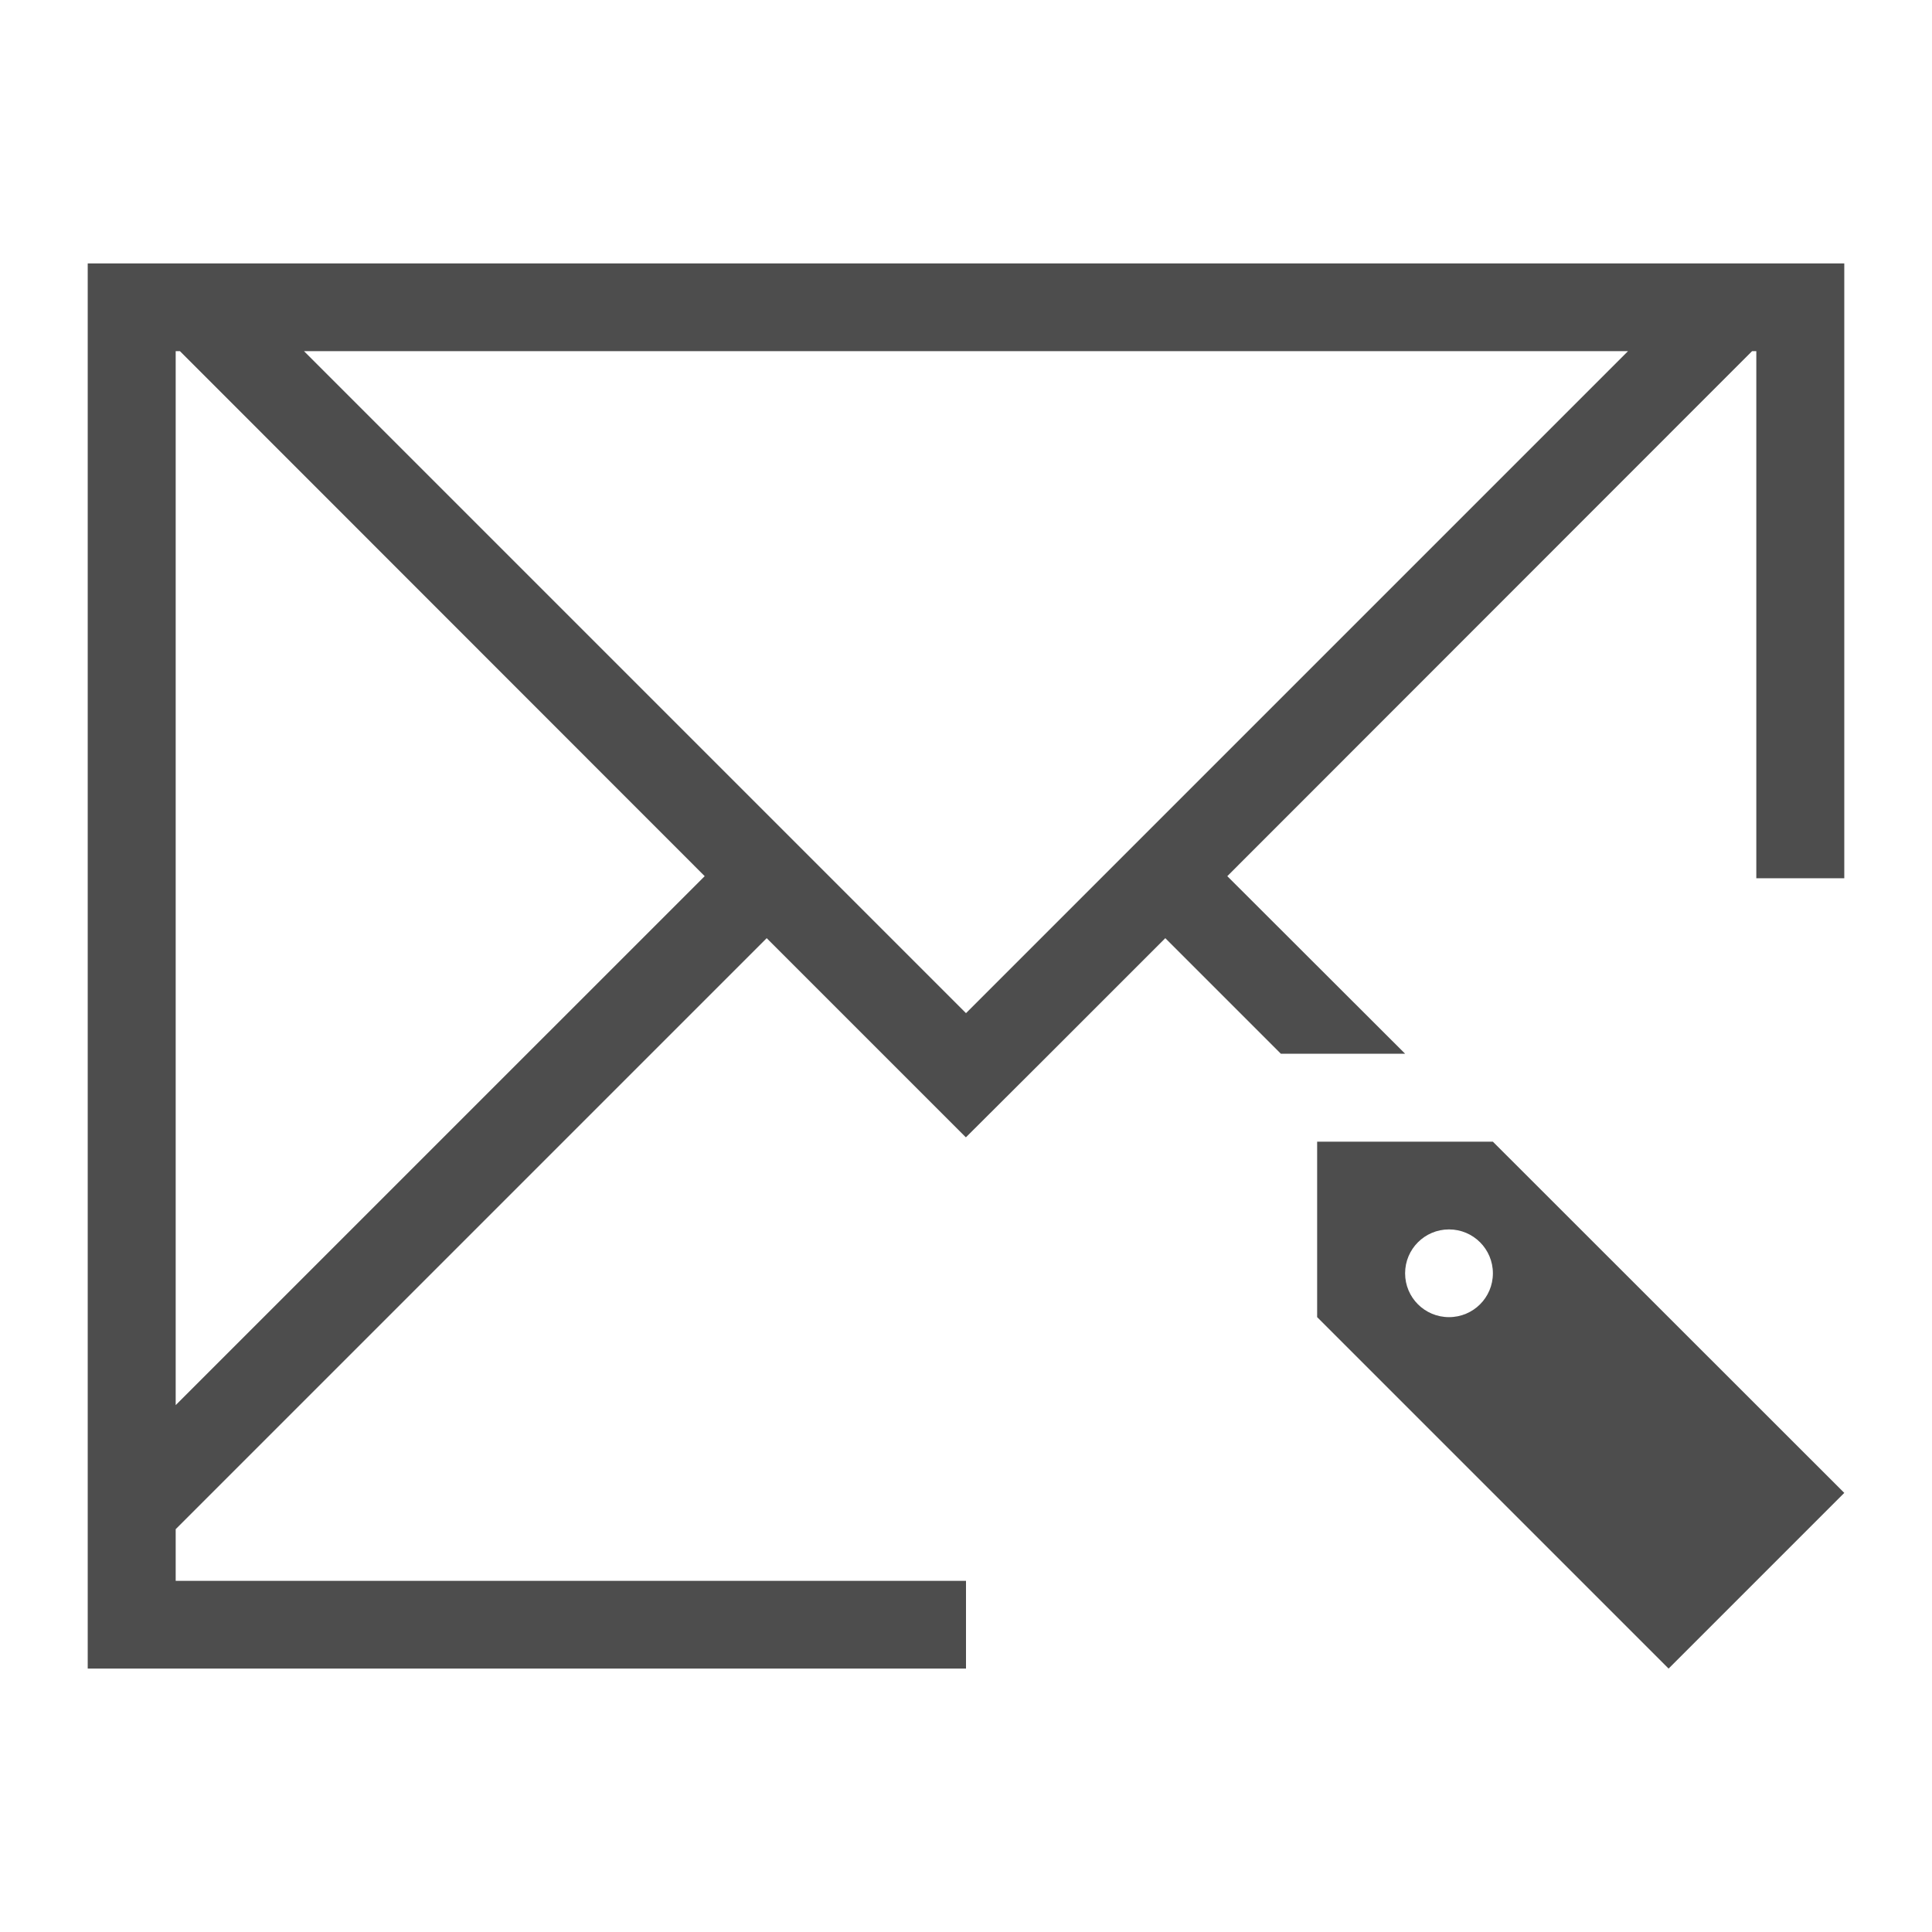 <?xml version="1.0" encoding="UTF-8"?>
<svg xmlns="http://www.w3.org/2000/svg" xmlns:xlink="http://www.w3.org/1999/xlink" width="32pt" height="32pt" viewBox="0 0 32 32" version="1.1">
<g id="surface1">
<path style=" stroke:none;fill-rule:nonzero;fill:rgb(30.196%,30.196%,30.196%);fill-opacity:1;" d="M 1.453 4.363 L 1.453 27.637 L 16 27.637 L 16 26.184 L 2.91 26.184 L 2.91 25.328 L 12.699 15.539 L 15.996 18.836 L 16 18.836 L 17.188 17.652 L 19.301 15.539 L 21.215 17.453 L 23.273 17.453 L 20.328 14.512 L 28.695 6.141 L 29.02 5.816 L 29.09 5.816 L 29.09 14.547 L 30.547 14.547 L 30.547 4.363 Z M 2.91 5.816 L 2.98 5.816 L 3.305 6.141 L 11.672 14.512 L 2.91 23.273 Z M 5.035 5.816 L 26.965 5.816 L 16 16.781 Z M 5.035 5.816 "/>
<path style=" stroke:none;fill-rule:evenodd;fill:rgb(30.196%,30.196%,30.196%);fill-opacity:1;" d="M 21.816 18.91 L 21.816 21.816 L 27.637 27.637 L 30.547 24.727 L 24.727 18.91 Z M 24 20.363 C 24.402 20.363 24.727 20.688 24.727 21.09 C 24.727 21.492 24.402 21.816 24 21.816 C 23.598 21.816 23.273 21.492 23.273 21.09 C 23.273 20.688 23.598 20.363 24 20.363 Z M 24 20.363 "/>
</g>
</svg>
